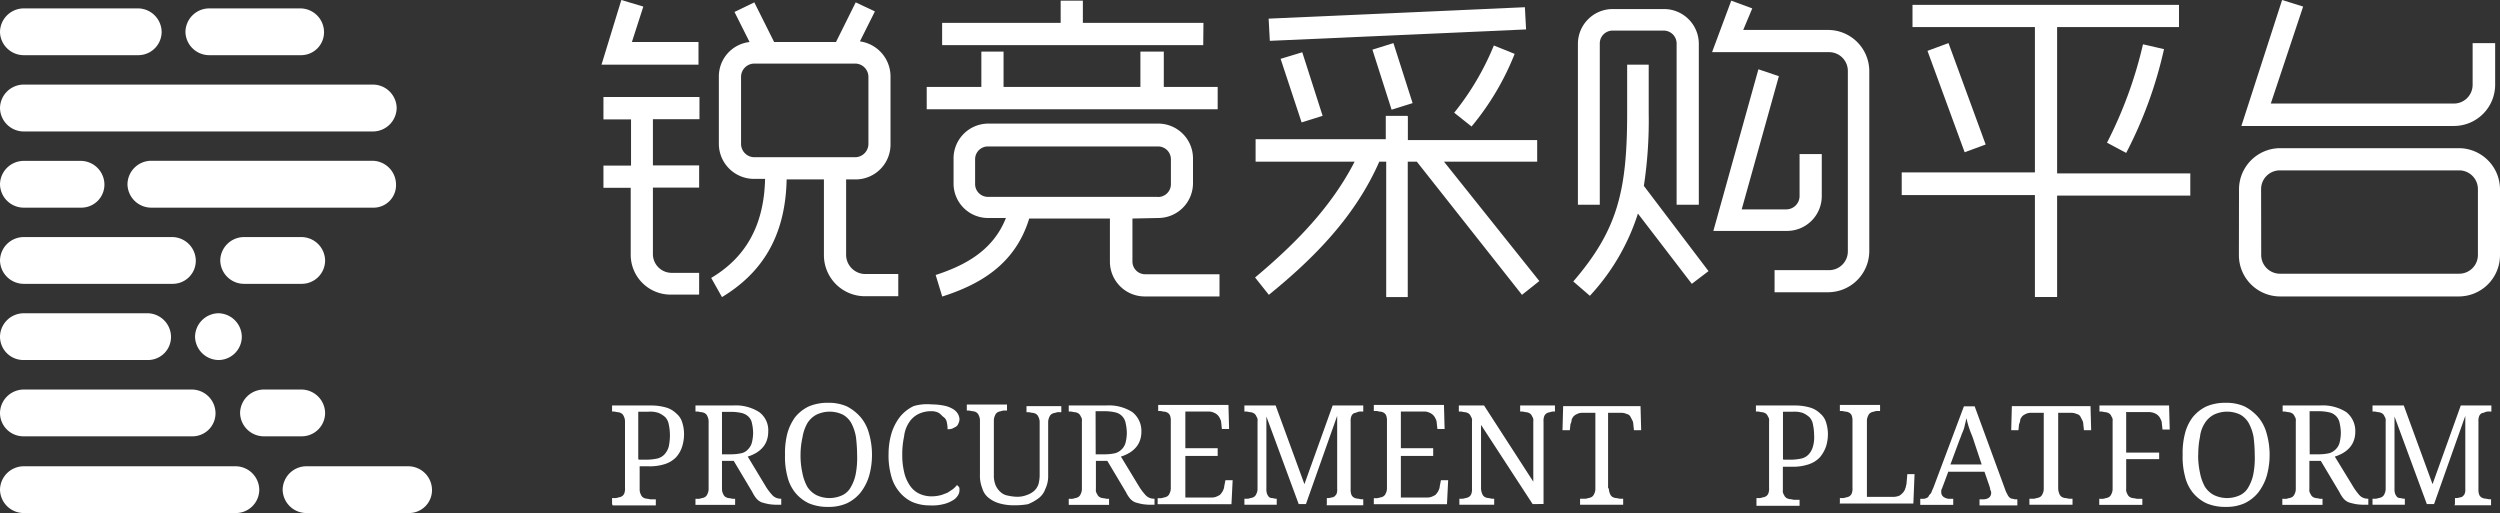 <svg id="图层_1" data-name="图层 1" xmlns="http://www.w3.org/2000/svg" viewBox="0 0 232 47.61"><rect x="0" y="0" width="232" height="47.61" fill="#333333" stroke="none"/><defs><style>.cls-1{fill:#fff;}</style></defs><title>标志2</title><path class="cls-1" d="M12.86,5.12H2.17A2.21,2.21,0,0,1,0,3H0A2.21,2.21,0,0,1,2.17.78H12.86A2.21,2.21,0,0,1,15,3h0A2.17,2.17,0,0,1,12.86,5.12Z" transform="translate(0)"/><path class="cls-1" d="M28,5.12H19.38A2.21,2.21,0,0,1,17.21,3h0A2.21,2.21,0,0,1,19.38.78H27.9A2.21,2.21,0,0,1,30.07,3h0A2.13,2.13,0,0,1,28,5.12Z" transform="translate(0)"/><path class="cls-1" d="M34.64,19.27H14a2.21,2.21,0,0,1-2.17-2.17h0A2.21,2.21,0,0,1,14,14.92H34.58a2.21,2.21,0,0,1,2.17,2.17h0a2.09,2.09,0,0,1-2,2.18Z" transform="translate(0)"/><path class="cls-1" d="M7.52,19.27H2.17A2.21,2.21,0,0,1,0,17.1H0a2.21,2.21,0,0,1,2.17-2.17H7.52A2.21,2.21,0,0,1,9.69,17.1h0a2.14,2.14,0,0,1-2.11,2.17Z" transform="translate(0)"/><path class="cls-1" d="M28,26.34H22.61a2.21,2.21,0,0,1-2.17-2.17h0A2.21,2.21,0,0,1,22.61,22H28a2.21,2.21,0,0,1,2.17,2.17h0A2.17,2.17,0,0,1,28,26.34Z" transform="translate(0)"/><path class="cls-1" d="M16,26.34H2.17A2.21,2.21,0,0,1,0,24.17H0A2.21,2.21,0,0,1,2.17,22H16a2.21,2.21,0,0,1,2.17,2.17h0a2.14,2.14,0,0,1-2.11,2.17Z" transform="translate(0)"/><path class="cls-1" d="M20.27,33.41h0a2.21,2.21,0,0,1-2.17-2.17h0a2.21,2.21,0,0,1,2.17-2.17h0a2.21,2.21,0,0,1,2.17,2.17h0A2.17,2.17,0,0,1,20.27,33.41Z" transform="translate(0)"/><path class="cls-1" d="M13.7,33.41H2.17A2.17,2.17,0,0,1,0,31.24H0a2.21,2.21,0,0,1,2.17-2.17H13.7a2.21,2.21,0,0,1,2.17,2.17h0a2.14,2.14,0,0,1-2.11,2.17Z" transform="translate(0)"/><path class="cls-1" d="M28,40.49H24.45a2.21,2.21,0,0,1-2.17-2.17h0a2.21,2.21,0,0,1,2.17-2.17H28a2.21,2.21,0,0,1,2.17,2.17h0A2.17,2.17,0,0,1,28,40.49Z" transform="translate(0)"/><path class="cls-1" d="M17.88,40.49H2.17A2.17,2.17,0,0,1,0,38.32H0a2.21,2.21,0,0,1,2.17-2.17h15.7A2.21,2.21,0,0,1,20,38.31h0a2.14,2.14,0,0,1-2.1,2.18Z" transform="translate(0)"/><path class="cls-1" d="M21.89,47.61H2.17A2.21,2.21,0,0,1,0,45.44H0a2.21,2.21,0,0,1,2.17-2.17H21.89a2.21,2.21,0,0,1,2.17,2.17h0a2.17,2.17,0,0,1-2.17,2.17Z" transform="translate(0)"/><path class="cls-1" d="M38,47.61H28.4a2.21,2.21,0,0,1-2.17-2.17h0a2.21,2.21,0,0,1,2.17-2.17h9.52a2.21,2.21,0,0,1,2.17,2.17h0A2.13,2.13,0,0,1,38,47.61Z" transform="translate(0)"/><path class="cls-1" d="M34.64,12.2H2.17A2.21,2.21,0,0,1,0,10H0A2.21,2.21,0,0,1,2.17,7.85H34.64A2.21,2.21,0,0,1,36.81,10h0A2.21,2.21,0,0,1,34.64,12.2Z" transform="translate(0)"/><path class="cls-1" d="M56.8,46.78v-.56H57a.83.83,0,0,0,.39-.06.79.79,0,0,0,.33-.11.56.56,0,0,0,.22-.28,1.24,1.24,0,0,0,.06-.5V39.09a1,1,0,0,0-.11-.45.56.56,0,0,0-.22-.28.79.79,0,0,0-.33-.11c-.11,0-.28-.06-.39-.06H56.8v-.56h3.56a5,5,0,0,1,1.39.17,2.23,2.23,0,0,1,1,.56,1.71,1.71,0,0,1,.56.84,3.59,3.59,0,0,1,.17,1.11,3.86,3.86,0,0,1-.17,1.11,2.66,2.66,0,0,1-.56,1,2.48,2.48,0,0,1-1,.63,4.52,4.52,0,0,1-1.61.22h-.78v2.17a1,1,0,0,0,.11.45.56.56,0,0,0,.22.28.79.79,0,0,0,.33.11c.11,0,.28.06.39.06h.45v.56h-4Zm2.51-4.12H60a5,5,0,0,0,1-.11,1.34,1.34,0,0,0,.67-.39,1.76,1.76,0,0,0,.39-.72,5.13,5.13,0,0,0,.11-1.06,4.9,4.9,0,0,0-.11-1,1.27,1.27,0,0,0-.33-.67,2.3,2.3,0,0,0-.61-.39,2.46,2.46,0,0,0-1-.11h-.89v4.4Z" transform="translate(0)"/><path class="cls-1" d="M71.11,45.22a5.44,5.44,0,0,0,.61.78,1.06,1.06,0,0,0,.72.28h.06v.56h-.17a5.41,5.41,0,0,1-1-.06,5.78,5.78,0,0,1-.67-.17,1.34,1.34,0,0,1-.45-.33,2.92,2.92,0,0,1-.39-.61l-1.73-2.9H67v2.62a1,1,0,0,0,.11.45.56.56,0,0,0,.22.28.79.79,0,0,0,.33.11c.11,0,.28.06.39.06h.17v.56H64.54v-.56h.17a.83.83,0,0,0,.39-.06.79.79,0,0,0,.33-.11.56.56,0,0,0,.22-.28,1,1,0,0,0,.11-.45v-6.3a1,1,0,0,0-.11-.45.56.56,0,0,0-.22-.28.79.79,0,0,0-.33-.11c-.11,0-.28-.06-.39-.06h-.17v-.56H68a4.05,4.05,0,0,1,2.45.61,2.09,2.09,0,0,1,.84,1.84,2.31,2.31,0,0,1-.17.89,2,2,0,0,1-.45.67,2.47,2.47,0,0,1-.61.45,3.41,3.41,0,0,1-.67.28ZM67,42.16h.89a4.42,4.42,0,0,0,.95-.11,1.17,1.17,0,0,0,.61-.39,1.33,1.33,0,0,0,.33-.61,3.88,3.88,0,0,0,.11-.89,4.33,4.33,0,0,0-.11-.89,1.1,1.1,0,0,0-.33-.61,1.33,1.33,0,0,0-.61-.33,4.42,4.42,0,0,0-.95-.11H67Z" transform="translate(0)"/><path class="cls-1" d="M80.92,42.21a7.16,7.16,0,0,1-.28,2,4.83,4.83,0,0,1-.78,1.5,3.66,3.66,0,0,1-1.28,1,4.15,4.15,0,0,1-1.73.33,4.42,4.42,0,0,1-1.78-.33,3.66,3.66,0,0,1-1.28-1,3.79,3.79,0,0,1-.72-1.5,7,7,0,0,1-.22-2,7.21,7.21,0,0,1,.22-2,4.71,4.71,0,0,1,.72-1.5,3.66,3.66,0,0,1,1.28-1,4.42,4.42,0,0,1,1.78-.33,4.15,4.15,0,0,1,1.73.33,4.25,4.25,0,0,1,1.28,1,3.85,3.85,0,0,1,.78,1.5A7.16,7.16,0,0,1,80.92,42.21Zm-6.63,0a7.36,7.36,0,0,0,.17,1.67,4.34,4.34,0,0,0,.45,1.28,2.23,2.23,0,0,0,.84.78,2.83,2.83,0,0,0,2.45,0,1.76,1.76,0,0,0,.78-.78,3.84,3.84,0,0,0,.45-1.28,7.89,7.89,0,0,0,.11-1.67,14,14,0,0,0-.11-1.67A4.34,4.34,0,0,0,79,39.26a2.09,2.09,0,0,0-.78-.78,2.83,2.83,0,0,0-2.45,0,2.23,2.23,0,0,0-.84.78,3.84,3.84,0,0,0-.45,1.28A7.72,7.72,0,0,0,74.29,42.21Z" transform="translate(0)"/><path class="cls-1" d="M86.48,37.53a5.74,5.74,0,0,1,1.11.11,2.54,2.54,0,0,1,.78.28,1.31,1.31,0,0,1,.5.45,1.07,1.07,0,0,1,.17.56,1,1,0,0,1-.11.39.56.56,0,0,1-.22.28l-.33.17a1.09,1.09,0,0,1-.45.06,2.28,2.28,0,0,0-.06-.61.75.75,0,0,0-.28-.5c-.17-.11-.28-.28-.45-.39a1.39,1.39,0,0,0-.72-.17,2.65,2.65,0,0,0-1.23.28,2.23,2.23,0,0,0-.84.78,2.91,2.91,0,0,0-.45,1.28,7.89,7.89,0,0,0-.17,1.73,6.69,6.69,0,0,0,.17,1.56A3.53,3.53,0,0,0,84.4,45a2.23,2.23,0,0,0,.84.78,2.65,2.65,0,0,0,1.23.28,3.37,3.37,0,0,0,.84-.11c.22-.06.45-.17.61-.22l.5-.33a2.57,2.57,0,0,0,.39-.39l.17.17c.06.06.06.17.06.33a.9.9,0,0,1-.17.5,1.31,1.31,0,0,1-.5.45,2.9,2.9,0,0,1-.84.33,4.18,4.18,0,0,1-1.23.11,4.07,4.07,0,0,1-1.67-.33,3.45,3.45,0,0,1-1.23-1,3.79,3.79,0,0,1-.72-1.5,7,7,0,0,1-.22-2,6.75,6.75,0,0,1,.28-1.89,4.83,4.83,0,0,1,.78-1.5,3.66,3.66,0,0,1,1.28-1A4.53,4.53,0,0,1,86.48,37.53Z" transform="translate(0)"/><path class="cls-1" d="M94.11,46.89a4.87,4.87,0,0,1-1.34-.17,2.83,2.83,0,0,1-1-.5,1.72,1.72,0,0,1-.61-.89A3.2,3.2,0,0,1,90.94,44V39a1,1,0,0,0-.11-.45.56.56,0,0,0-.22-.28.79.79,0,0,0-.33-.11c-.11,0-.28-.06-.39-.06h-.17v-.56h3.73v.56h-.17a.83.83,0,0,0-.39.06.79.79,0,0,0-.33.11.56.56,0,0,0-.22.28,1.11,1.11,0,0,0-.11.5v5a2.4,2.4,0,0,0,.17,1,1.75,1.75,0,0,0,.45.61,1.27,1.27,0,0,0,.67.33,4.3,4.3,0,0,0,.84.11,2.4,2.4,0,0,0,.95-.17,1.93,1.93,0,0,0,.67-.39,1.44,1.44,0,0,0,.39-.61,3.29,3.29,0,0,0,.11-.78v-5a1,1,0,0,0-.11-.45.56.56,0,0,0-.22-.28.79.79,0,0,0-.33-.11c-.11,0-.28-.06-.39-.06h-.17v-.56h3.23v.56h-.17a.83.83,0,0,0-.39.06.79.79,0,0,0-.33.11.56.56,0,0,0-.22.28,1.11,1.11,0,0,0-.11.5v5.07A2.74,2.74,0,0,1,97,45.39a1.82,1.82,0,0,1-.61.84,4.28,4.28,0,0,1-1,.56A7.26,7.26,0,0,1,94.11,46.89Z" transform="translate(0)"/><path class="cls-1" d="M105.75,45.22a5.44,5.44,0,0,0,.61.78,1.06,1.06,0,0,0,.72.28h.06v.56H107a5.41,5.41,0,0,1-1-.06,5.78,5.78,0,0,1-.67-.17,1.34,1.34,0,0,1-.45-.33,2.92,2.92,0,0,1-.39-.61l-1.73-2.9H101.7v2.62a.6.6,0,0,0,.11.45.56.56,0,0,0,.22.28.79.79,0,0,0,.33.11c.11,0,.28.06.39.06h.17v.56H99.18v-.56h.17a.83.83,0,0,0,.39-.06.79.79,0,0,0,.33-.11.56.56,0,0,0,.22-.28,1,1,0,0,0,.11-.45v-6.3a.6.6,0,0,0-.11-.45.56.56,0,0,0-.22-.28.79.79,0,0,0-.33-.11c-.11,0-.28-.06-.39-.06h-.17v-.56h3.45a4.05,4.05,0,0,1,2.45.61,2.23,2.23,0,0,1,.84,1.84,2.31,2.31,0,0,1-.17.89,2,2,0,0,1-.45.67,2.47,2.47,0,0,1-.61.45,3.41,3.41,0,0,1-.67.28Zm-4.07-3.06h.89a4.42,4.42,0,0,0,.95-.11,1.44,1.44,0,0,0,.61-.39,1.33,1.33,0,0,0,.33-.61,3.87,3.87,0,0,0,.11-.89,4.33,4.33,0,0,0-.11-.89,1.24,1.24,0,0,0-.95-1,4.42,4.42,0,0,0-.95-.11h-.89Z" transform="translate(0)"/><path class="cls-1" d="M110,46.17h2.45a1.11,1.11,0,0,0,.5-.11c.11-.06.28-.11.33-.22a1.16,1.16,0,0,0,.22-.33,1,1,0,0,0,.11-.39l.11-.56h.67l-.11,2.23h-6.85v-.56h.17a.83.83,0,0,0,.39-.06.79.79,0,0,0,.33-.11.56.56,0,0,0,.22-.28,1,1,0,0,0,.11-.45V39.09a1.38,1.38,0,0,0-.06-.5.56.56,0,0,0-.22-.28.79.79,0,0,0-.33-.11c-.11,0-.28-.06-.39-.06h-.17v-.56H114l.06,2.23h-.67l-.06-.56a.8.8,0,0,0-.11-.39,1,1,0,0,0-.56-.56,1.11,1.11,0,0,0-.5-.11H110v3.4h3v.72h-3v3.86Z" transform="translate(0)"/><path class="cls-1" d="M123.13,46.78v-.56h.06a1,1,0,0,0,.39-.06.43.43,0,0,0,.28-.11.77.77,0,0,0,.17-.22,1,1,0,0,0,.06-.45V38.59l-2.9,8.19h-.67l-3-8.13v6.68a1.38,1.38,0,0,0,.06.5,1.22,1.22,0,0,0,.17.28.43.43,0,0,0,.28.11c.11,0,.22.06.39.06h.06v.56h-3v-.56h.17a.83.83,0,0,0,.39-.06.79.79,0,0,0,.33-.11.56.56,0,0,0,.22-.28,1,1,0,0,0,.11-.45V39.09a.6.6,0,0,0-.11-.45.56.56,0,0,0-.22-.28.79.79,0,0,0-.33-.11c-.11,0-.28-.06-.39-.06h-.17v-.56h2.9l2.67,7.3,2.62-7.3h2.84v.56h-.17a.83.83,0,0,0-.39.06c-.11.06-.22.06-.33.11a.56.56,0,0,0-.22.28,1.24,1.24,0,0,0-.06.5v6.24a1.38,1.38,0,0,0,.06.5.56.56,0,0,0,.22.28.79.79,0,0,0,.33.11c.11,0,.28.06.39.06h.17v.56h-3.4Z" transform="translate(0)"/><path class="cls-1" d="M130,46.17h2.45a1.11,1.11,0,0,0,.5-.11c.11-.06.28-.11.33-.22a1.16,1.16,0,0,0,.22-.33,1,1,0,0,0,.11-.39l.11-.56h.67l-.11,2.23h-6.79v-.56h.17a.83.83,0,0,0,.39-.06.79.79,0,0,0,.33-.11.56.56,0,0,0,.22-.28,1,1,0,0,0,.11-.45V39.09a1.38,1.38,0,0,0-.06-.5.56.56,0,0,0-.22-.28.79.79,0,0,0-.33-.11c-.11,0-.28-.06-.39-.06h-.22v-.56H134l.06,2.23h-.67l-.06-.56a.8.8,0,0,0-.11-.39,1,1,0,0,0-.56-.56,1.11,1.11,0,0,0-.5-.11H130v3.4h3v.72h-3v3.86Z" transform="translate(0)"/><path class="cls-1" d="M142.23,46.78l-4.79-7.35v5.9a1.33,1.33,0,0,0,.11.5.56.56,0,0,0,.22.28.79.79,0,0,0,.33.11c.11,0,.28.06.39.06h.17v.56h-3.23v-.56h.17a.83.83,0,0,0,.39-.06.79.79,0,0,0,.33-.11.56.56,0,0,0,.22-.28,1.24,1.24,0,0,0,.06-.5V39.09a.6.6,0,0,0-.11-.45.56.56,0,0,0-.22-.28.79.79,0,0,0-.33-.11c-.11,0-.28-.06-.39-.06h-.17v-.56h2.34l4.57,7.07V39.09a.6.6,0,0,0-.11-.45.56.56,0,0,0-.22-.28.79.79,0,0,0-.33-.11c-.11,0-.28-.06-.39-.06h-.17v-.56h3.23v.56h-.06a.83.83,0,0,0-.39.06.79.79,0,0,0-.33.11.56.56,0,0,0-.22.28,1.24,1.24,0,0,0-.06.5v7.63Z" transform="translate(0)"/><path class="cls-1" d="M149.3,45.33a1.33,1.33,0,0,0,.11.5.56.56,0,0,0,.22.28.79.79,0,0,0,.33.11c.11,0,.28.06.39.06h.28v.56h-4v-.56H147a.83.83,0,0,0,.39-.06.79.79,0,0,0,.33-.11.56.56,0,0,0,.22-.28,1,1,0,0,0,.11-.45V38.31H146.8a1,1,0,0,0-.45.11,1.16,1.16,0,0,0-.33.22c-.06.11-.17.22-.17.33a1.15,1.15,0,0,1-.11.39l-.06.56H145l.06-2.23h7.18l.06,2.23h-.67l-.06-.56a.8.8,0,0,0-.11-.39l-.17-.33a.51.51,0,0,0-.33-.22,1.11,1.11,0,0,0-.5-.11h-1.23v7Z" transform="translate(0)"/><path class="cls-1" d="M163,46.78v-.56h.17a.83.83,0,0,0,.39-.06.79.79,0,0,0,.33-.11.56.56,0,0,0,.22-.28,1.24,1.24,0,0,0,.06-.5V39.09a.6.6,0,0,0-.11-.45.56.56,0,0,0-.22-.28.79.79,0,0,0-.33-.11c-.11,0-.28-.06-.39-.06h-.17v-.56h3.56a5,5,0,0,1,1.39.17,2.23,2.23,0,0,1,1,.56,1.71,1.71,0,0,1,.56.84,3.59,3.59,0,0,1,.17,1.11,3.86,3.86,0,0,1-.17,1.11,3.26,3.26,0,0,1-.56,1,2.48,2.48,0,0,1-1.06.67,4.52,4.52,0,0,1-1.61.22h-.78v2.17a.6.6,0,0,0,.11.45.56.56,0,0,0,.22.28.79.79,0,0,0,.33.11c.11,0,.28.06.39.06h.5v.56h-4Zm2.51-4.12h.67a5,5,0,0,0,1-.11,1.34,1.34,0,0,0,.67-.39,1.76,1.76,0,0,0,.39-.72,3.09,3.09,0,0,0,.11-1.06,4.9,4.9,0,0,0-.11-1,1.27,1.27,0,0,0-.33-.67,2.3,2.3,0,0,0-.61-.39,2.46,2.46,0,0,0-.95-.11h-.89v4.4Z" transform="translate(0)"/><path class="cls-1" d="M170.74,46.78v-.56h.17a.83.83,0,0,0,.39-.06.79.79,0,0,0,.33-.11.56.56,0,0,0,.22-.28,1.24,1.24,0,0,0,.06-.5V39.09a1.38,1.38,0,0,0-.06-.5.56.56,0,0,0-.22-.28.79.79,0,0,0-.33-.11c-.11,0-.28-.06-.39-.06h-.17v-.56h3.73v.56h-.17a.83.83,0,0,0-.39.06.79.79,0,0,0-.33.11.56.56,0,0,0-.22.28,1,1,0,0,0-.11.45v7.07h2.51a1.63,1.63,0,0,0,.5-.11,1.48,1.48,0,0,0,.33-.28.9.9,0,0,0,.22-.39c.06-.11.06-.28.11-.39L177,44h.67l-.11,2.73h-6.85Z" transform="translate(0)"/><path class="cls-1" d="M180.82,43.72l-.5,1.34c-.06.11-.06.22-.11.28a.47.47,0,0,0-.06.28.54.54,0,0,0,.22.5,1,1,0,0,0,.61.17h.28v.56H178.2v-.56h.22a.71.71,0,0,0,.33-.06c.11-.06.17-.06.22-.17a1,1,0,0,1,.22-.28c.06-.11.11-.28.22-.5l2.84-7.57h1l2.9,7.91.17.33a.77.77,0,0,0,.17.22.42.42,0,0,0,.22.11c.11,0,.22.06.33.06h.17v.56H183.7v-.56h.3c.5,0,.78-.22.78-.61a.33.33,0,0,0-.06-.22,2.41,2.41,0,0,1-.06-.28l-.5-1.45h-3.34Zm2.34-2.84c-.11-.39-.28-.72-.39-1.06a8.59,8.59,0,0,1-.28-1c-.06.17-.06.28-.11.45s-.06.28-.11.45a3.84,3.84,0,0,1-.17.45c-.06.11-.11.33-.22.56L181,43.1h2.9Z" transform="translate(0)"/><path class="cls-1" d="M191,45.33a1.33,1.33,0,0,0,.11.5.56.56,0,0,0,.22.28.79.79,0,0,0,.33.11c.11,0,.28.06.39.06h.28v.56h-4v-.56h.28a.83.83,0,0,0,.39-.06.79.79,0,0,0,.33-.11.56.56,0,0,0,.22-.28,1,1,0,0,0,.11-.45V38.31h-1.23a1,1,0,0,0-.45.11,1.16,1.16,0,0,0-.33.22c-.06.11-.17.22-.17.33a1.15,1.15,0,0,1-.11.39l-.06.56h-.67l.06-2.23H194l.06,2.23h-.67l-.06-.56a.8.8,0,0,0-.11-.39l-.17-.33a.51.51,0,0,0-.33-.22,1.11,1.11,0,0,0-.5-.11H191Z" transform="translate(0)"/><path class="cls-1" d="M197.31,38.31V42h3.06v.61h-3.06v2.73a.75.75,0,0,0,.11.5.56.56,0,0,0,.22.28.79.79,0,0,0,.33.11c.11,0,.28.06.39.06h.45v.56h-4v-.56H195a.83.83,0,0,0,.39-.06.79.79,0,0,0,.33-.11.56.56,0,0,0,.22-.28,1,1,0,0,0,.11-.45v-6.3a.6.6,0,0,0-.11-.45.56.56,0,0,0-.22-.28.79.79,0,0,0-.33-.11c-.11,0-.28-.06-.39-.06h-.17v-.56h6.46l.06,2.23h-.67l-.06-.56a.8.8,0,0,0-.11-.39,1,1,0,0,0-.56-.56,1.33,1.33,0,0,0-.5-.11h-2.17Z" transform="translate(0)"/><path class="cls-1" d="M210.62,42.21a7.16,7.16,0,0,1-.28,2,4.83,4.83,0,0,1-.78,1.5,3.66,3.66,0,0,1-1.28,1,4.15,4.15,0,0,1-1.73.33,4.42,4.42,0,0,1-1.78-.33,3.66,3.66,0,0,1-1.28-1,3.79,3.79,0,0,1-.72-1.5,7,7,0,0,1-.22-2,7.21,7.21,0,0,1,.22-2,4.2,4.2,0,0,1,.72-1.5,3.66,3.66,0,0,1,1.28-1,4.42,4.42,0,0,1,1.78-.33,4.15,4.15,0,0,1,1.73.33,4.25,4.25,0,0,1,1.28,1,3.85,3.85,0,0,1,.78,1.5A7.16,7.16,0,0,1,210.62,42.21Zm-6.63,0a7.36,7.36,0,0,0,.17,1.67,4.34,4.34,0,0,0,.45,1.28,2.23,2.23,0,0,0,.84.78,2.83,2.83,0,0,0,2.45,0,1.76,1.76,0,0,0,.78-.78,3.84,3.84,0,0,0,.45-1.28,7.89,7.89,0,0,0,.11-1.67,14,14,0,0,0-.11-1.67,4.34,4.34,0,0,0-.45-1.28,2.09,2.09,0,0,0-.78-.78,2.83,2.83,0,0,0-2.45,0,2.23,2.23,0,0,0-.84.78,2.91,2.91,0,0,0-.45,1.28,7.72,7.72,0,0,0-.16,1.67Z" transform="translate(0)"/><path class="cls-1" d="M218.41,45.22A5.44,5.44,0,0,0,219,46a1.06,1.06,0,0,0,.72.28h.06v.56h-.17a5.41,5.41,0,0,1-1-.06,5.78,5.78,0,0,1-.67-.17,1.34,1.34,0,0,1-.45-.33,2.92,2.92,0,0,1-.39-.61l-1.73-2.9h-1.06v2.62a.6.6,0,0,0,.11.45.56.56,0,0,0,.22.28.79.79,0,0,0,.33.11c.11,0,.28.06.39.06h.17v.56H211.8v-.56h.2a.83.83,0,0,0,.39-.06.79.79,0,0,0,.33-.11.56.56,0,0,0,.22-.28,1,1,0,0,0,.11-.45v-6.3a.6.6,0,0,0-.11-.45.56.56,0,0,0-.22-.28.79.79,0,0,0-.33-.11c-.11,0-.28-.06-.39-.06h-.17v-.56h3.45a4.05,4.05,0,0,1,2.45.61,2.23,2.23,0,0,1,.84,1.84,2.31,2.31,0,0,1-.17.89,2,2,0,0,1-.45.67,2.47,2.47,0,0,1-.61.45,3.41,3.41,0,0,1-.67.28Zm-4.07-3.06h.89a4.42,4.42,0,0,0,.95-.11,1.44,1.44,0,0,0,.61-.39,1.33,1.33,0,0,0,.33-.61,3.87,3.87,0,0,0,.11-.89,4.33,4.33,0,0,0-.11-.89,1.24,1.24,0,0,0-.95-1,4.42,4.42,0,0,0-.95-.11h-.89Z" transform="translate(0)"/><path class="cls-1" d="M227.82,46.78v-.56h.06a1,1,0,0,0,.39-.06.43.43,0,0,0,.28-.11.77.77,0,0,0,.17-.22,1,1,0,0,0,.06-.45V38.59l-2.9,8.19h-.67l-3-8.13v6.68a1.38,1.38,0,0,0,.06.5,1.22,1.22,0,0,0,.17.28.43.43,0,0,0,.28.11c.11,0,.22.06.39.06h.06v.56h-3v-.56h.17a.83.83,0,0,0,.39-.06.79.79,0,0,0,.33-.11.56.56,0,0,0,.22-.28,1,1,0,0,0,.11-.45V39.09a.6.6,0,0,0-.11-.45.56.56,0,0,0-.22-.28.79.79,0,0,0-.33-.11c-.11,0-.28-.06-.39-.06h-.17v-.56h2.9l2.67,7.3,2.62-7.3h2.84v.56H231a.83.83,0,0,0-.39.06c-.11.06-.22.06-.33.11a.56.56,0,0,0-.22.28,1.24,1.24,0,0,0-.06.5v6.24a1.38,1.38,0,0,0,.06.5.56.56,0,0,0,.22.28.79.79,0,0,0,.33.11c.11,0,.28.06.39.06h.17v.56h-3.4Z" transform="translate(0)"/><path class="cls-1" d="M59.7.61,58.64,3.9h6.18V6h-9l1.84-6Zm5.12,26.73H62.26a3.7,3.7,0,0,1-3.73-3.67s0,0,0-.06V17.43H56V15.37h2.56V11.08H56V9h8.91v2.06H60.59v4.29h4.29v2.06H60.59v6.18a1.74,1.74,0,0,0,1.73,1.73h2.56v2ZM81.19,1.06,79.8,3.84a3.29,3.29,0,0,1,2.84,3.23v6.29a3.24,3.24,0,0,1-3.19,3.29h-.93v7a1.79,1.79,0,0,0,1.78,1.78h3.06v2.06H80.3a3.81,3.81,0,0,1-3.84-3.78s0,0,0-.06v-7H73c-.11,5.4-2.39,8.74-6,10.92l-1-1.78c3-1.78,4.9-4.62,5-9.19H70a3.26,3.26,0,0,1-3.29-3.23s0,0,0-.06V7.13A3.21,3.21,0,0,1,69.56,3.9l-1.4-2.79L70,.22,71.84,3.9h5.74L79.41.22ZM79.36,14.59a1.24,1.24,0,0,0,1.23-1.23V7.13A1.24,1.24,0,0,0,79.36,5.9H70a1.24,1.24,0,0,0-1.23,1.23v6.24A1.24,1.24,0,0,0,70,14.59Z" transform="translate(0)"/><path class="cls-1" d="M113,10.14H86V8.07h5.07V4.79h2.06V8.07h12.7V4.79H108V8.07h5v2.06Zm-7.91,10.14v4a1.18,1.18,0,0,0,1.17,1.17h6.91v2.06h-6.91A3.23,3.23,0,0,1,103,24.28h0v-4H95.51c-1.34,4.4-4.79,6.18-8.07,7.24l-.61-2c2.56-.84,5.29-2.17,6.52-5.29H91.72a3.2,3.2,0,0,1-3.23-3.17s0-.07,0-.11V14.7a3.23,3.23,0,0,1,3.23-3.23h15.76a3.23,3.23,0,0,1,3.23,3.23h0V17a3.23,3.23,0,0,1-3.23,3.23h0Zm6.57-16.09H87.43V2.12h11V.06h2.06V2.12h11.19Zm-4.23,14.09a1.19,1.19,0,0,0,1.23-1.15V14.76a1.19,1.19,0,0,0-1.21-1.17H91.72a1.19,1.19,0,0,0-1.23,1.15V17.1a1.19,1.19,0,0,0,1.21,1.17h15.73Z" transform="translate(0)"/><path class="cls-1" d="M130.65,10.8V13h12v2H134l8.85,11.08-1.61,1.28L131.48,15h-.84V27.57h-2V15H128c-2.23,5.07-6,8.91-10.25,12.36l-1.28-1.61c3.73-3.12,7.07-6.52,9.24-10.75h-9.19V12.92H128.6V10.75h2ZM117.73,1.73,141.51.67l.11,2.06L117.84,3.79Zm3.12,3.12,1.89,5.9-1.95.61-1.95-5.9ZM129.31,4l1.78,5.57-1.95.61-1.78-5.57Zm11.25,1a24.78,24.78,0,0,1-4,6.74l-1.61-1.28a25.06,25.06,0,0,0,3.68-6.24Z" transform="translate(0)"/><path class="cls-1" d="M153,6v4.51a40.14,40.14,0,0,1-.45,6.74l6,7.91L157,26.34l-5-6.52a20.2,20.2,0,0,1-4.46,7.63L146,26.12c4.12-4.79,5-8.41,5-15.65V6Zm-6.57,13V4.07A3.23,3.23,0,0,1,149.66.84h4.76a3.23,3.23,0,0,1,3.23,3.23V19h-2.06V4.07a1.2,1.2,0,0,0-1.17-1.23h-4.79A1.19,1.19,0,0,0,148.46,4V19Zm18.32,6.07h5a1.74,1.74,0,0,0,1.73-1.73V6.57a1.74,1.74,0,0,0-1.73-1.73H158.88L160.66.06l1.95.72-.84,2h7.91a3.83,3.83,0,0,1,3.79,3.79V23.33a3.83,3.83,0,0,1-3.79,3.79h-5V25.06Zm.33-18-3.45,12.36h4.18A1.24,1.24,0,0,0,167,18.2V14.3h2.06v3.9a3.23,3.23,0,0,1-3.23,3.23H159l4.18-15Z" transform="translate(0)"/><path class="cls-1" d="M177.48.45h24.73V2.51H190.9V16.09h12.36v2.06H190.9v9.41h-2.06V18.1H176.48V16h12.36V2.51H177.48ZM180.82,4l3.45,9.41-1.95.72-3.45-9.41Zm20,.56a39.28,39.28,0,0,1-3.51,9.63l-1.78-.95a39.28,39.28,0,0,0,3.34-9.13Z" transform="translate(0)"/><path class="cls-1" d="M207.78,17.54a3.83,3.83,0,0,1,3.79-3.79h16.65A3.83,3.83,0,0,1,232,17.54v6.18a3.83,3.83,0,0,1-3.79,3.79H211.56a3.83,3.83,0,0,1-3.79-3.79ZM231.55,4V7.9a3.83,3.83,0,0,1-3.79,3.79H208L211.78,0l1.95.61-3,9h17a1.74,1.74,0,0,0,1.73-1.73V4ZM209.84,23.67a1.74,1.74,0,0,0,1.73,1.73h16.65a1.74,1.74,0,0,0,1.73-1.73V17.54a1.74,1.74,0,0,0-1.73-1.73H211.56a1.74,1.74,0,0,0-1.73,1.73Z" transform="translate(0)"/></svg>